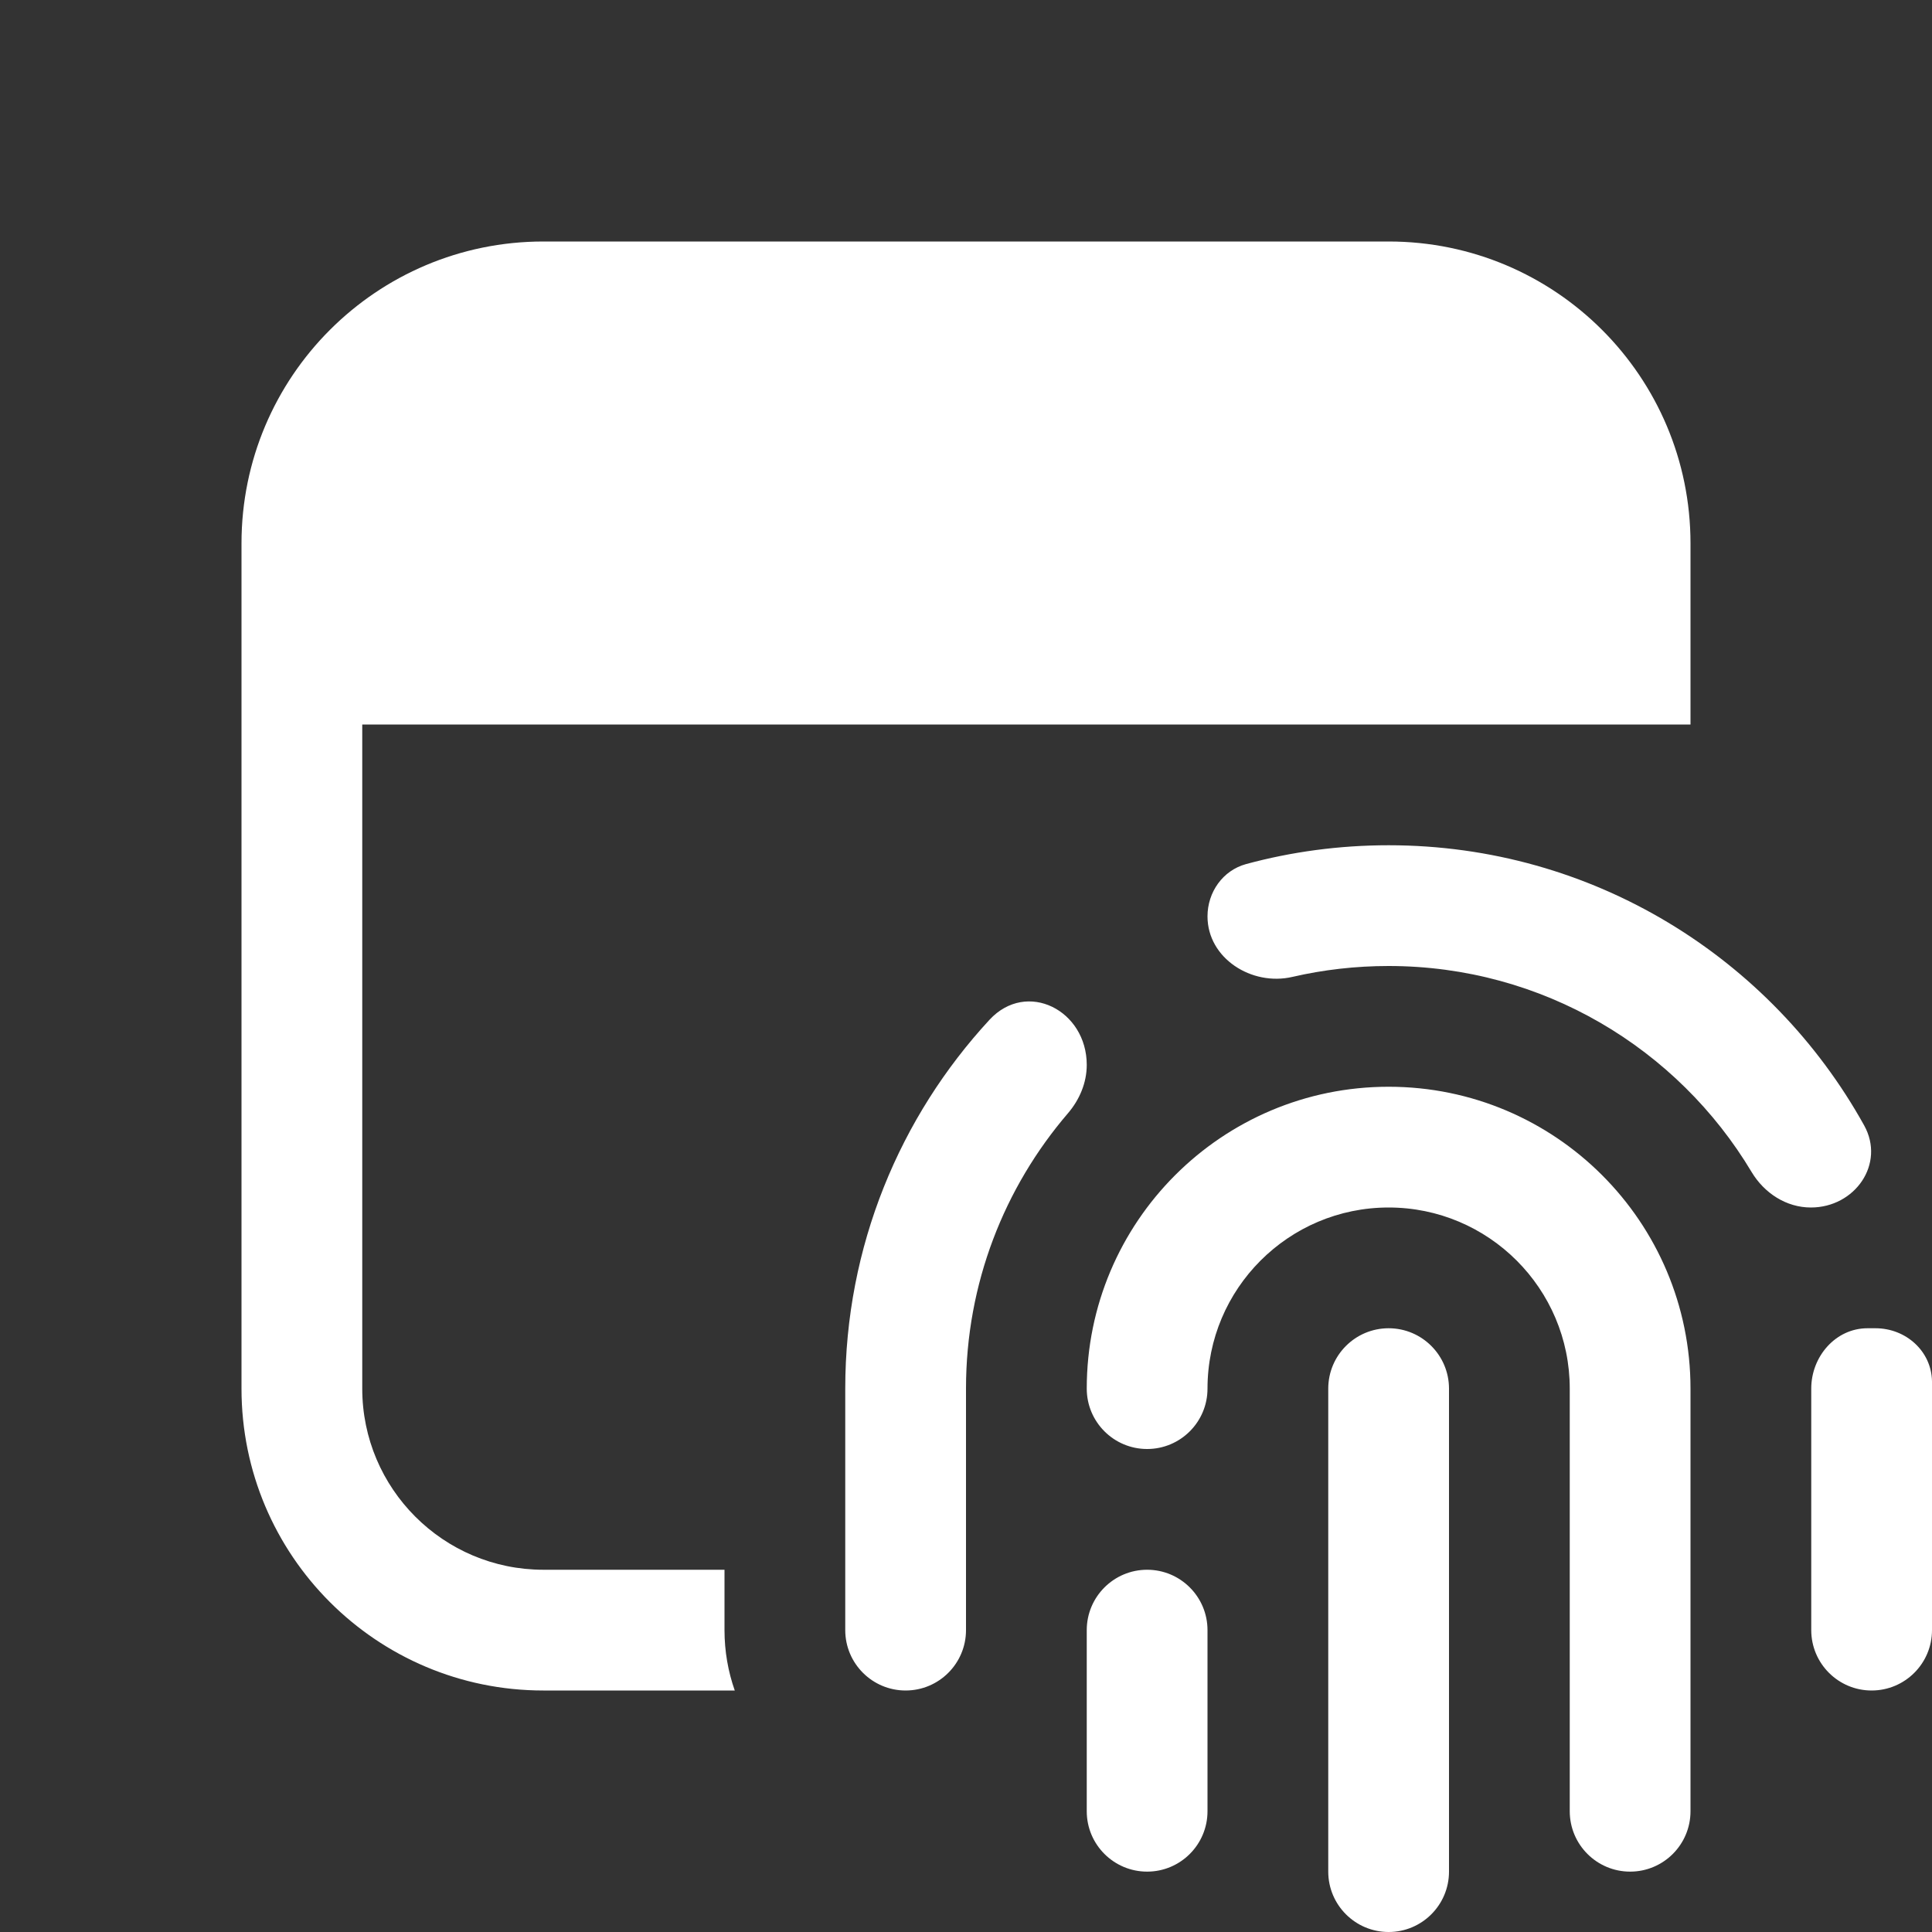 <svg width="16" height="16" viewBox="0 0 16 16" fill="none" xmlns="http://www.w3.org/2000/svg">
<rect x="0" y="0" width="16" height="16" fill="#333333" stroke="none"/>
<path d="M4.5 2C3.119 2 2 3.119 2 4.5V11.5C2 12.881 3.119 14 4.5 14H6.085C6.03 13.844 6 13.675 6 13.5V13H4.5C3.672 13 3 12.328 3 11.5V6C6.667 6 10.333 6 14 6V4.5C14 3.119 12.881 2 11.5 2H4.5ZM10.704 8.09C10.366 8.169 10 7.936 10 7.589C10 7.389 10.126 7.209 10.319 7.156C10.695 7.054 11.091 7 11.5 7C13.194 7 14.67 7.936 15.438 9.32C15.615 9.639 15.362 10 14.997 10C14.793 10 14.611 9.881 14.506 9.706C13.895 8.684 12.777 8 11.5 8C11.226 8 10.96 8.031 10.704 8.09ZM8.195 8.445C8.503 8.113 9 8.366 9 8.819C9 8.967 8.94 9.108 8.844 9.22C8.318 9.833 8 10.629 8 11.499V13.5C8 13.776 7.776 14 7.5 14C7.224 14 7 13.776 7 13.5V11.499C7 10.321 7.453 9.248 8.195 8.445ZM15.532 11C15.783 11 15.996 11.189 16 11.44C16 11.46 16 11.479 16 11.499V13.5C16 13.776 15.776 14 15.5 14C15.224 14 15 13.776 15 13.5V11.499C15 11.235 15.201 11 15.466 11H15.532ZM10 11.5C10 10.672 10.672 10 11.5 10C12.328 10 13 10.672 13 11.5V15C13 15.276 13.224 15.5 13.5 15.5C13.776 15.5 14 15.276 14 15V11.5C14 10.119 12.881 9 11.5 9C10.119 9 9 10.119 9 11.5C9 11.776 9.224 12 9.5 12C9.776 12 10 11.776 10 11.5ZM10 13.5C10 13.224 9.776 13 9.5 13C9.224 13 9 13.224 9 13.5V15C9 15.276 9.224 15.5 9.5 15.5C9.776 15.5 10 15.276 10 15V13.5ZM11.5 11C11.776 11 12 11.224 12 11.5V15.5C12 15.776 11.776 16 11.5 16C11.224 16 11 15.776 11 15.5V11.5C11 11.224 11.224 11 11.5 11Z" fill="#ffffff"/>
</svg>
